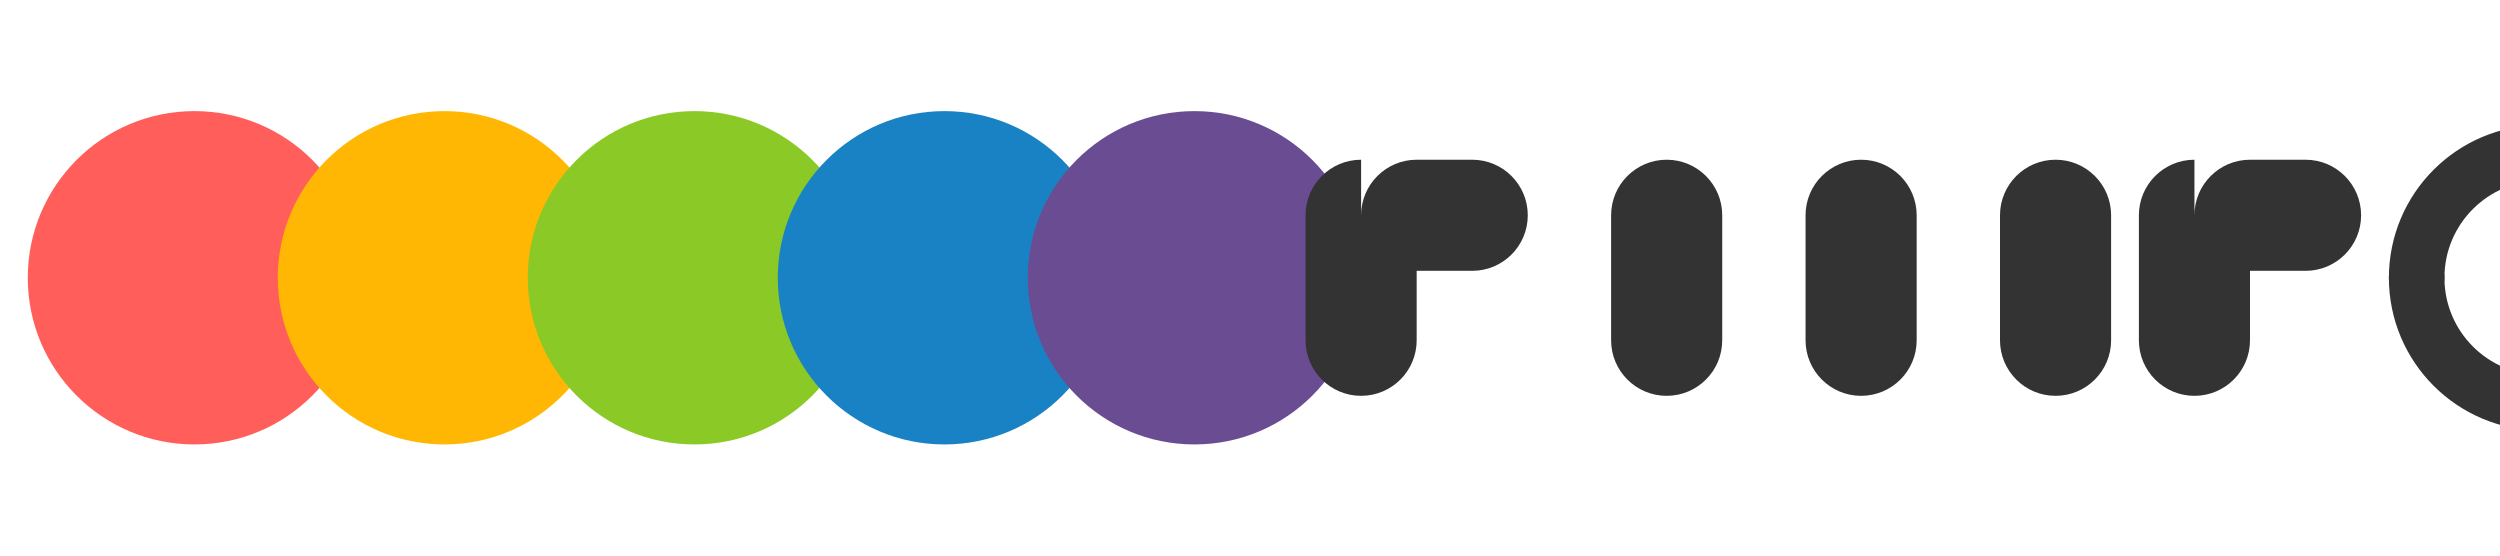 <?xml version="1.0" encoding="UTF-8" standalone="no"?>
<svg width="180" height="40" viewBox="0 0 180 40" fill="none" xmlns="http://www.w3.org/2000/svg">
  <!-- Color Circles -->
  <circle cx="14" cy="20" r="12" fill="#FF5E5B"/>
  <circle cx="32" cy="20" r="12" fill="#FFB703"/>
  <circle cx="50" cy="20" r="12" fill="#8AC926"/>
  <circle cx="68" cy="20" r="12" fill="#1982C4"/>
  <circle cx="86" cy="20" r="12" fill="#6A4C93"/>
  
  <!-- Text -->
  <path d="M98 15.5C98 13.291 99.791 11.5 102 11.5H106C108.209 11.5 110 13.291 110 15.5V15.5C110 17.709 108.209 19.5 106 19.5H102V24.5C102 26.709 100.209 28.5 98 28.5V28.5C95.791 28.5 94 26.709 94 24.5V19.5V15.5C94 13.291 95.791 11.5 98 11.5V15.5Z" fill="#333333"/>
  <path d="M116 15.5C116 13.291 117.791 11.5 120 11.5V11.5C122.209 11.5 124 13.291 124 15.5V24.5C124 26.709 122.209 28.5 120 28.5V28.5C117.791 28.5 116 26.709 116 24.5V15.5Z" fill="#333333"/>
  <path d="M130 15.5C130 13.291 131.791 11.5 134 11.5V11.5C136.209 11.5 138 13.291 138 15.5V24.5C138 26.709 136.209 28.5 134 28.5V28.5C131.791 28.5 130 26.709 130 24.5V15.5Z" fill="#333333"/>
  <path d="M144 15.5C144 13.291 145.791 11.5 148 11.5V11.5C150.209 11.5 152 13.291 152 15.5V24.5C152 26.709 150.209 28.5 148 28.5V28.5C145.791 28.5 144 26.709 144 24.5V15.5Z" fill="#333333"/>
  <path d="M158 15.5C158 13.291 159.791 11.5 162 11.5H166C168.209 11.5 170 13.291 170 15.5V15.5C170 17.709 168.209 19.5 166 19.5H162V24.5C162 26.709 160.209 28.5 158 28.5V28.5C155.791 28.5 154 26.709 154 24.5V19.5V15.5C154 13.291 155.791 11.5 158 11.5V15.5Z" fill="#333333"/>
  <path d="M174 20C174 15.029 178.029 11 183 11V11" stroke="#333333" stroke-width="4" stroke-linecap="round"/>
  <path d="M174 20C174 24.971 178.029 29 183 29V29" stroke="#333333" stroke-width="4" stroke-linecap="round"/>
</svg>